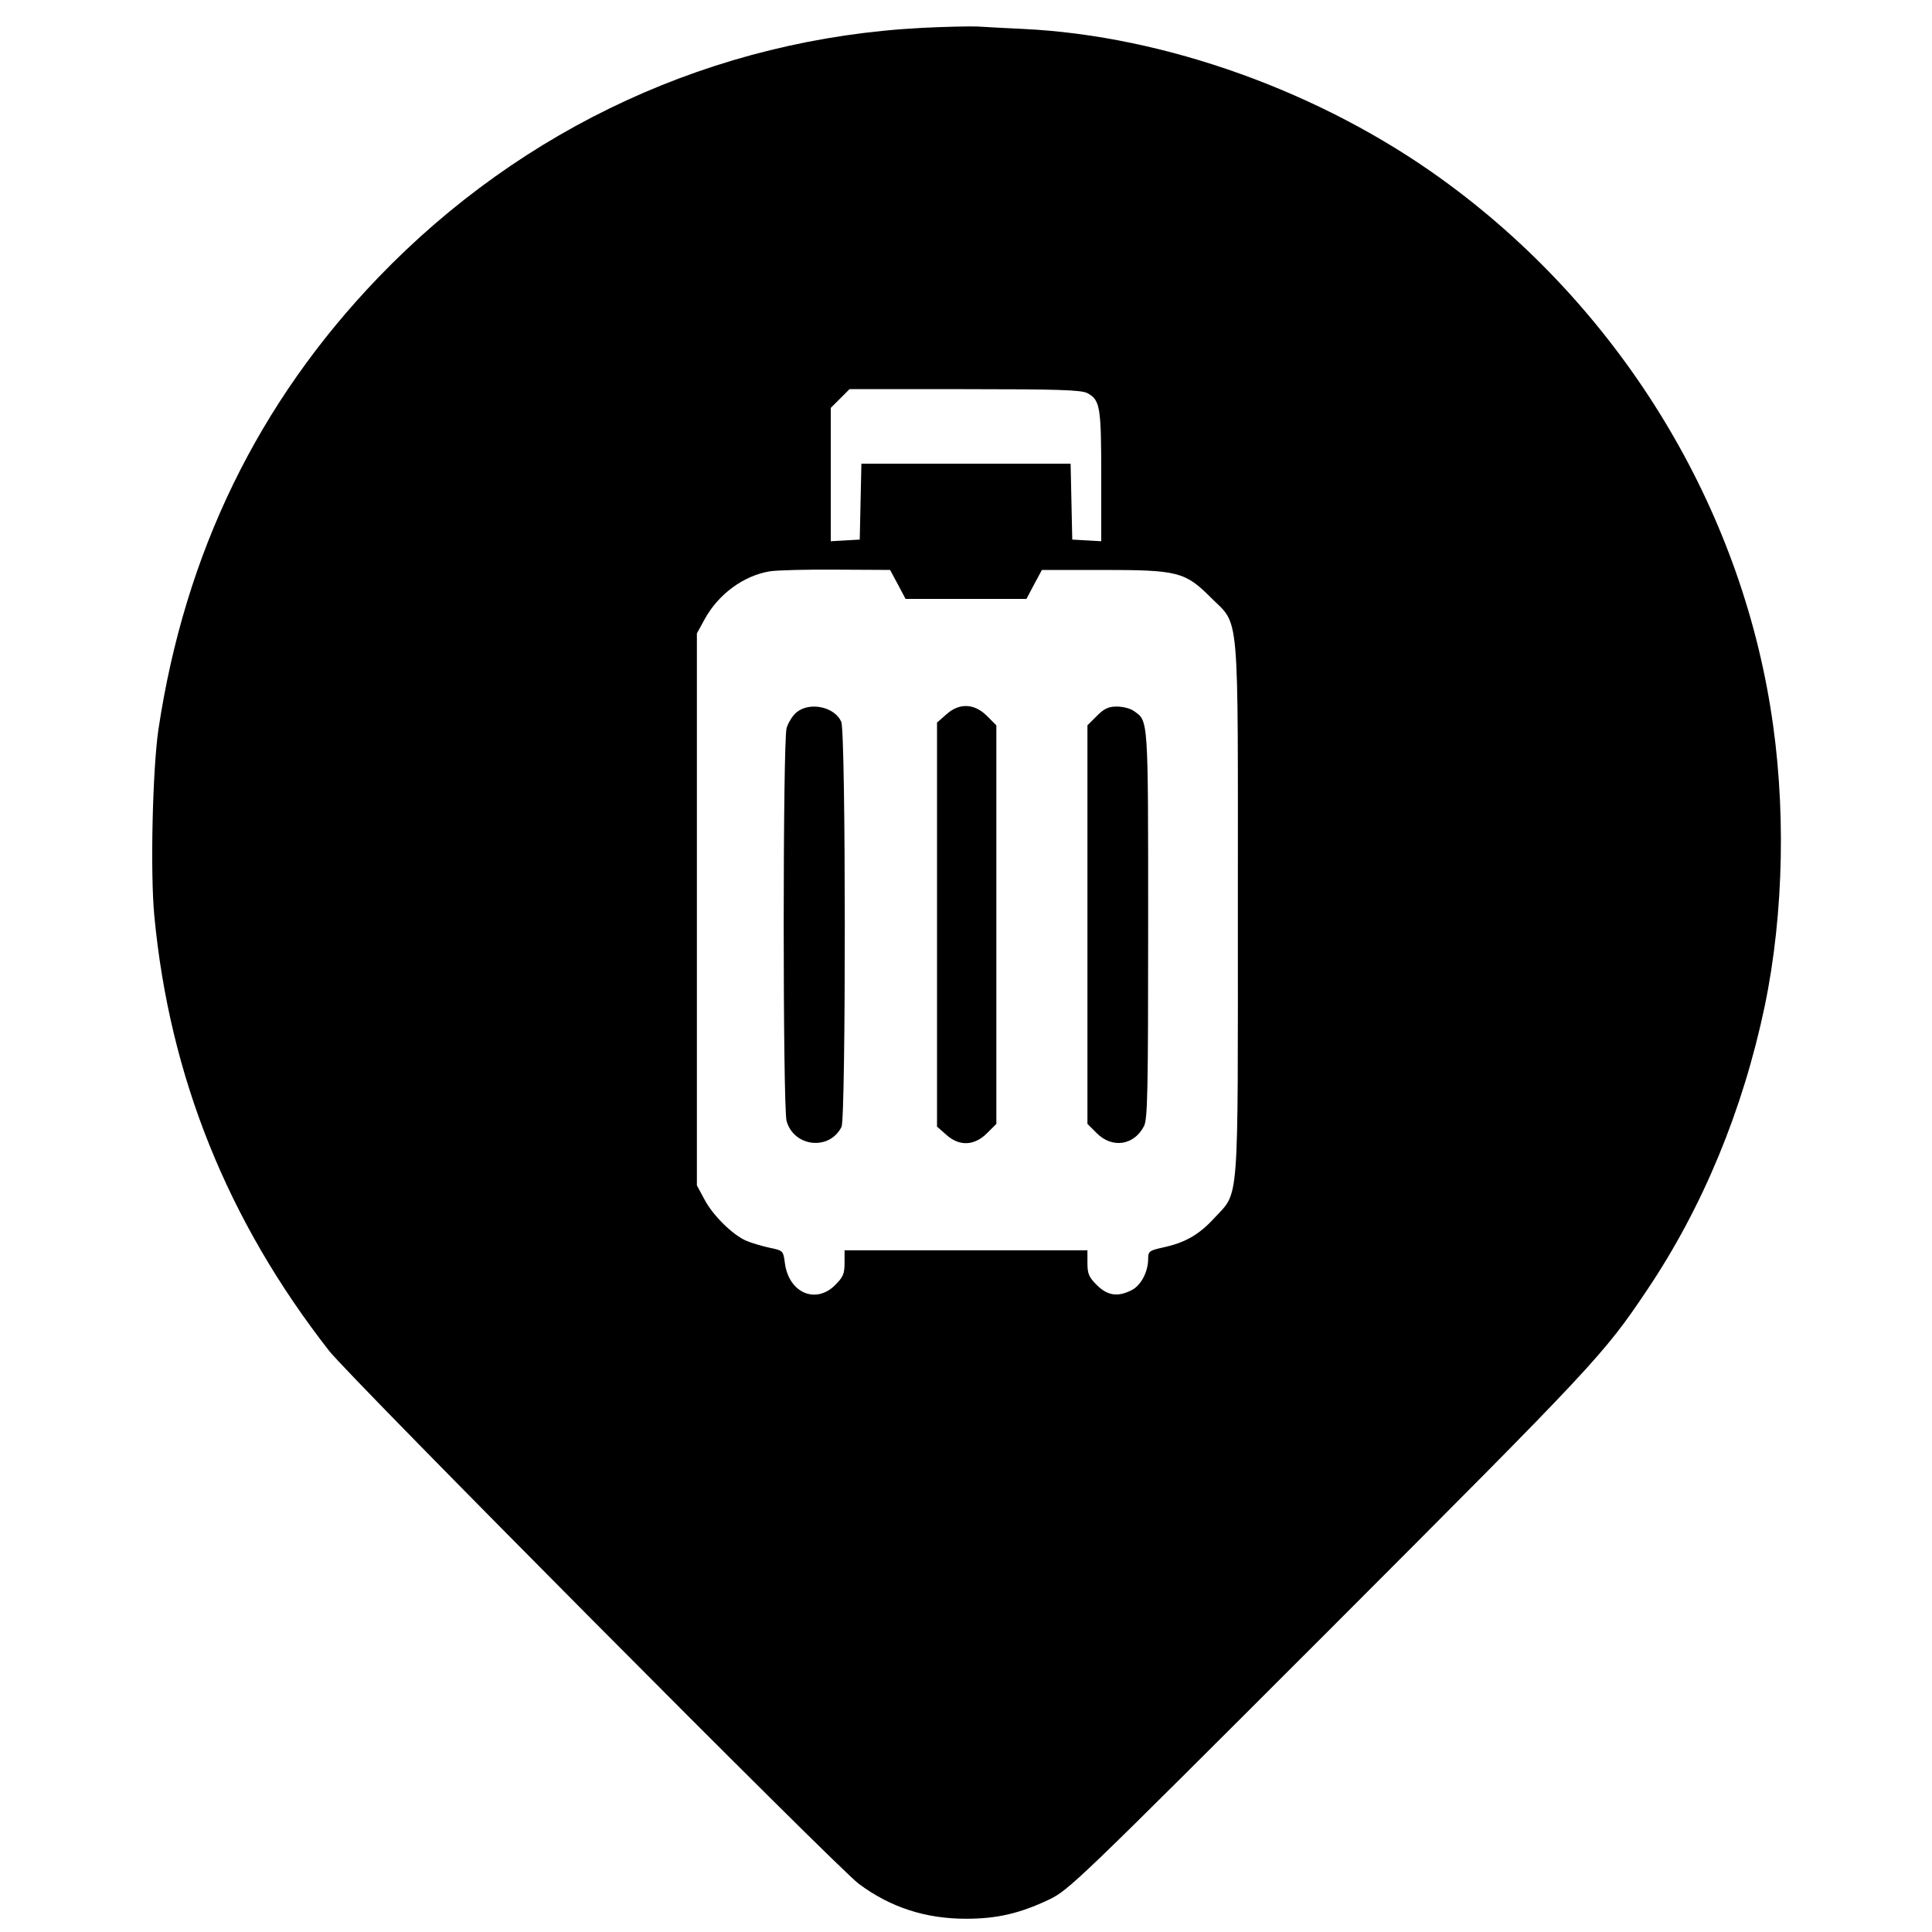 <?xml version="1.0" standalone="no"?>
<!DOCTYPE svg PUBLIC "-//W3C//DTD SVG 20010904//EN"
 "http://www.w3.org/TR/2001/REC-SVG-20010904/DTD/svg10.dtd">
<svg version="1.0" xmlns="http://www.w3.org/2000/svg"
 width="700pt" height="700pt" viewBox="0 0 700 700"
 preserveAspectRatio="xMidYMid meet">
<g transform="translate(0,700) scale(0.1,-0.1)"
fill="#000000" stroke="none">
<path d="M3340 6899 c-750 -39 -1445 -359 -1970 -905 -435 -453 -700 -997
-796 -1637 -21 -143 -30 -515 -15 -674 55 -583 265 -1106 634 -1578 76 -97
1840 -1872 1918 -1930 115 -86 243 -127 389 -127 112 0 194 19 300 69 73 35
101 62 1016 977 963 964 994 997 1151 1231 202 300 348 653 427 1030 70 337
78 734 20 1085 -123 756 -557 1453 -1189 1910 -438 317 -1003 520 -1515 545
-63 3 -140 7 -170 9 -30 1 -120 -1 -200 -5z m599 -1323 c47 -25 51 -48 51
-302 l0 -235 -52 3 -53 3 -3 138 -3 137 -379 0 -379 0 -3 -137 -3 -138 -52 -3
-53 -3 0 241 0 242 34 34 34 34 416 0 c341 0 422 -3 445 -14z m-686 -693 l28
-53 219 0 219 0 28 53 28 52 220 0 c272 0 299 -7 391 -99 107 -107 99 -19 99
-1131 0 -1094 6 -1019 -86 -1119 -55 -60 -106 -89 -186 -106 -49 -11 -53 -14
-53 -41 0 -47 -26 -96 -59 -113 -50 -26 -88 -21 -127 18 -29 29 -34 41 -34 80
l0 46 -440 0 -440 0 0 -46 c0 -39 -5 -51 -34 -80 -70 -70 -167 -29 -182 78 -6
47 -7 47 -55 57 -27 6 -65 17 -84 25 -50 21 -123 93 -153 151 l-27 50 0 1000
0 1000 29 53 c50 90 140 156 235 172 25 4 134 7 241 6 l195 -1 28 -52z"/>
<path d="M2887 4420 c-15 -12 -31 -38 -37 -58 -14 -51 -14 -1373 0 -1424 27
-94 155 -108 199 -21 16 32 16 1432 -1 1468 -24 54 -113 73 -161 35z"/>
<path d="M3428 4411 l-33 -29 0 -732 0 -732 33 -29 c47 -43 102 -41 148 5 l34
34 0 722 0 722 -34 34 c-46 46 -101 48 -148 5z"/>
<path d="M3974 4406 l-34 -34 0 -722 0 -722 34 -34 c56 -56 135 -44 171 26 13
25 15 128 15 730 0 757 1 737 -52 774 -12 9 -40 16 -61 16 -31 0 -46 -7 -73
-34z"/>
</g>
</svg>
